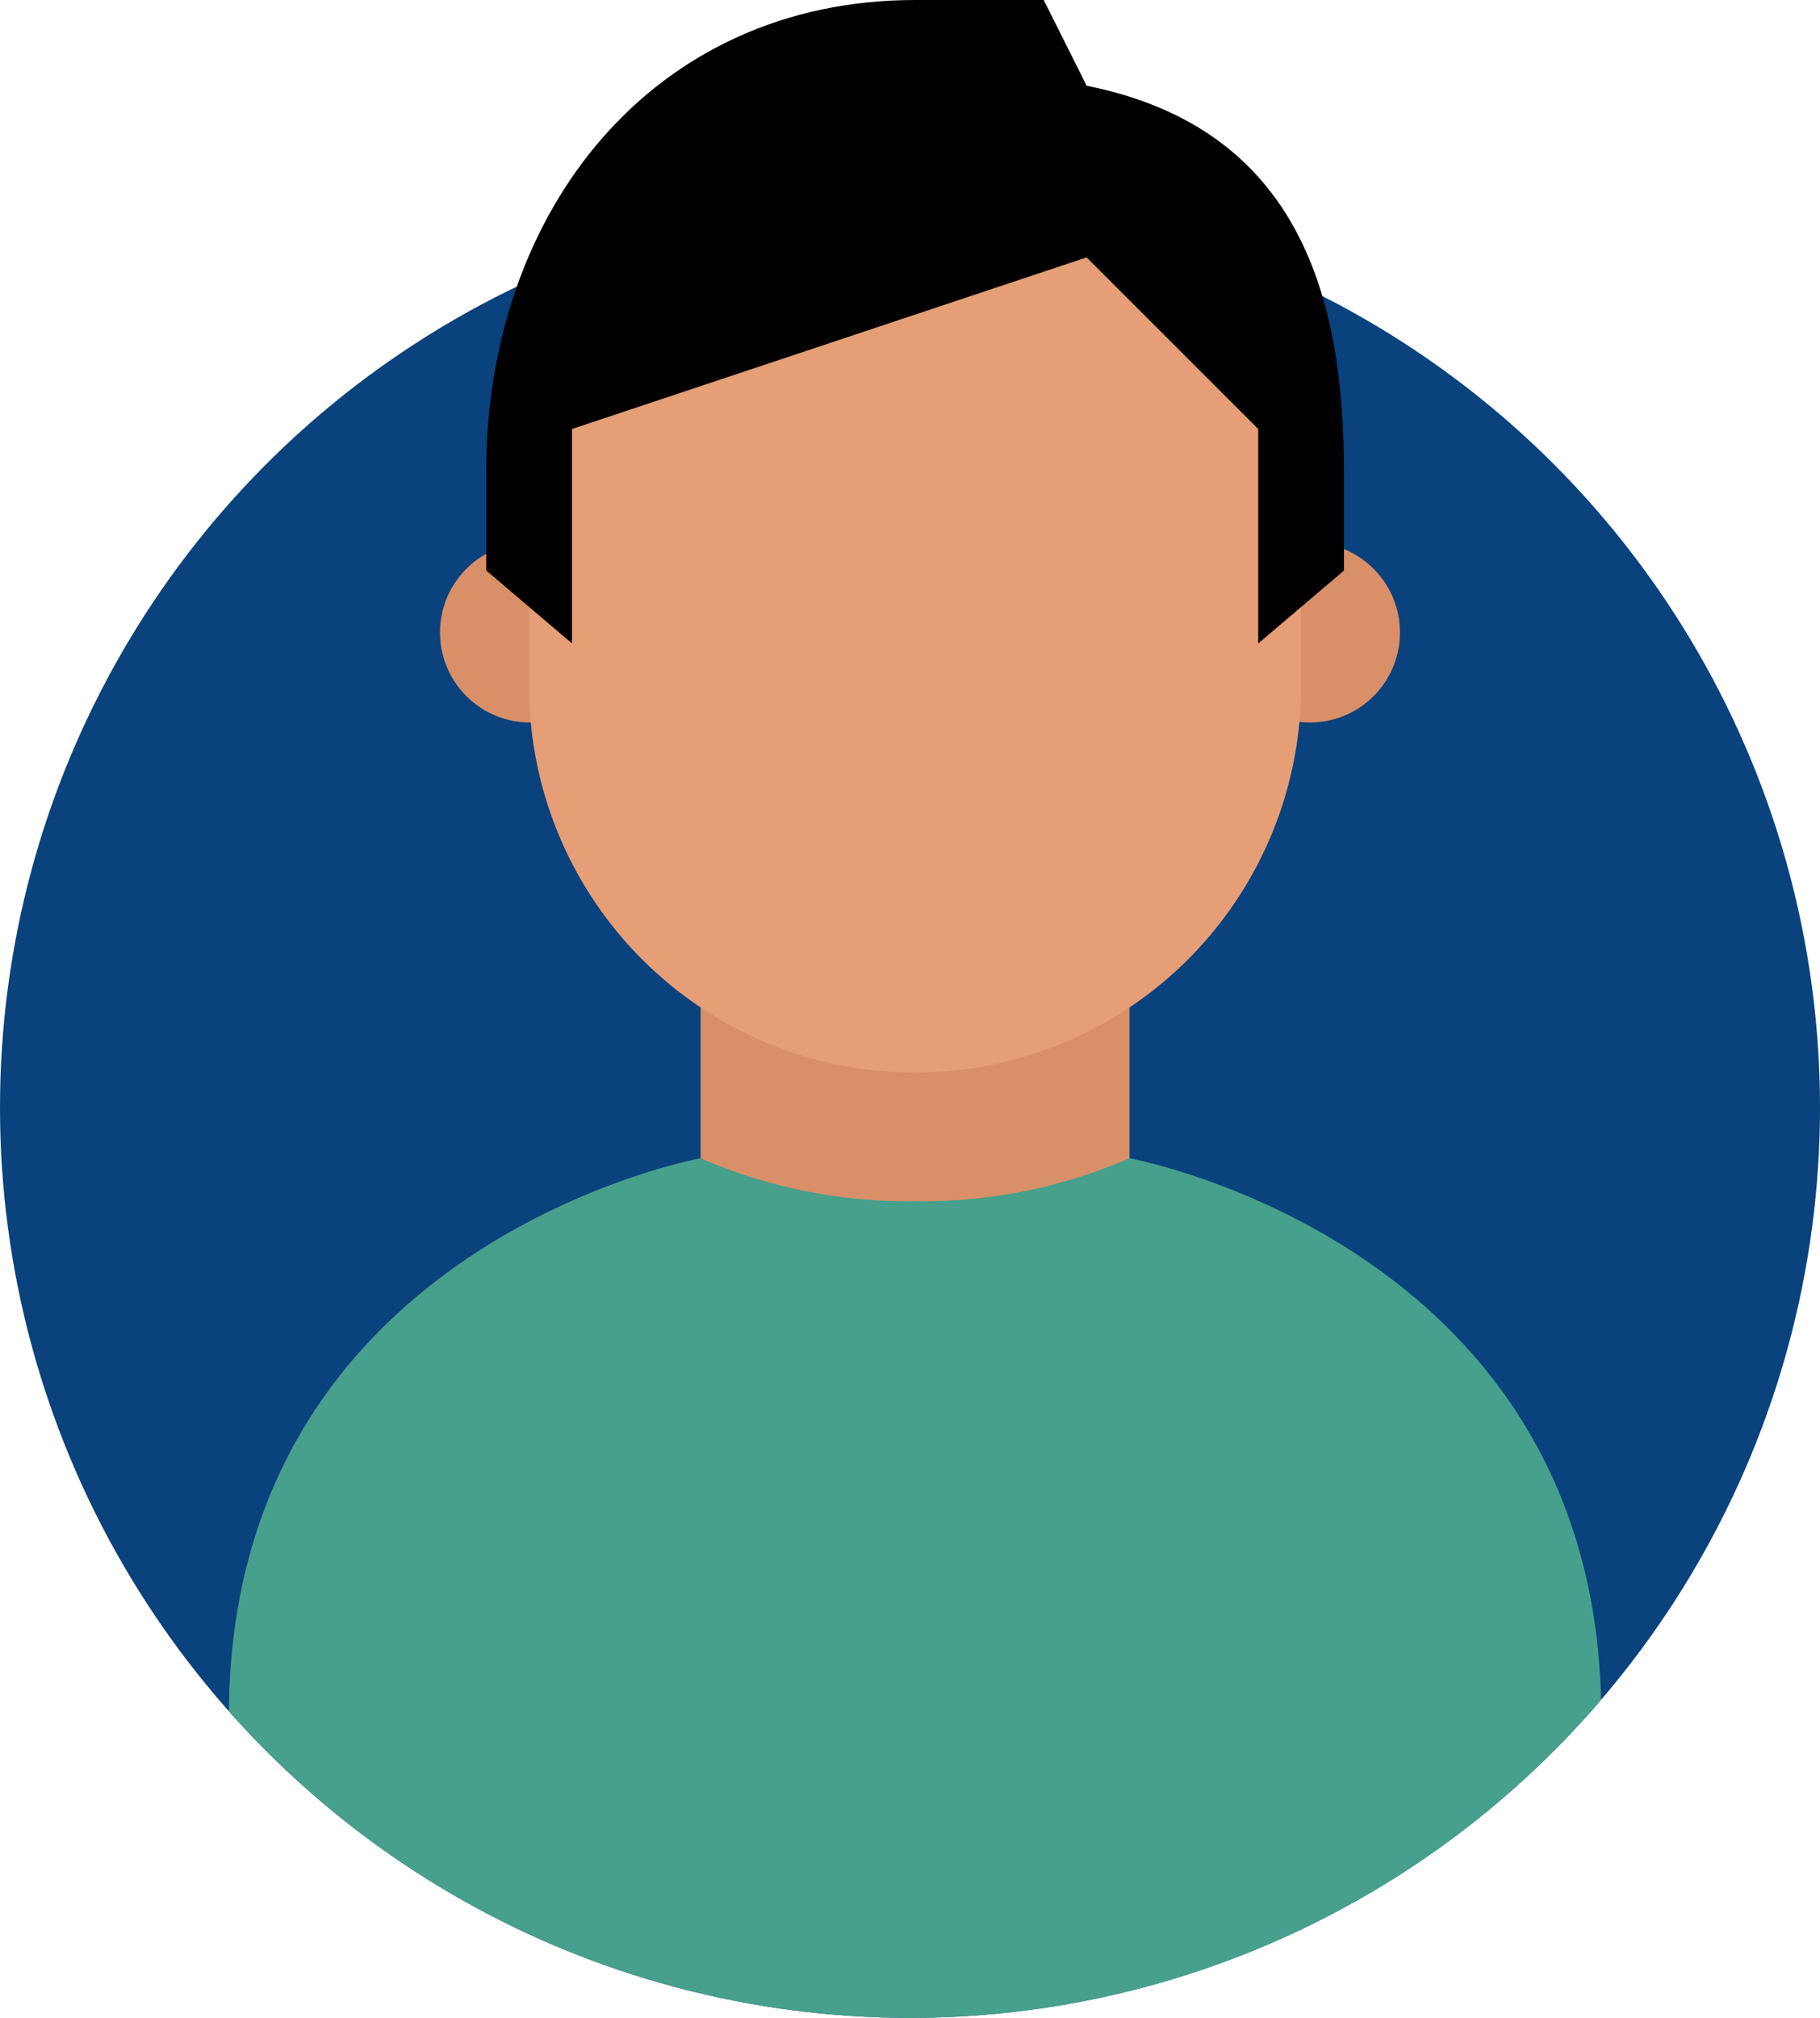<svg xmlns="http://www.w3.org/2000/svg" xmlns:xlink="http://www.w3.org/1999/xlink" width="120" height="133" viewBox="0 0 120 133"><defs><style>.a{fill:#322a7d;}.b{fill:#09427d;}.c{fill:#d98f67;}.d{fill:#e59e76;}.e{fill:#000001;}.f{clip-path:url(#a);}.g{fill:#47a08b;}</style><clipPath id="a"><circle class="a" cx="60" cy="60" r="60"/></clipPath></defs><circle class="b" cx="60" cy="60" r="60" transform="translate(0 13)"/><circle class="c" cx="5.934" cy="5.934" r="5.934" transform="translate(80.438 35.753)"/><circle class="c" cx="5.934" cy="5.934" r="5.934" transform="translate(29.01 35.753)"/><path class="c" d="M31.138,58.93,17,41.965V25H45.275V41.965Z" transform="translate(29.195 34.378)"/><path class="d" d="M63.9,21.725C63.9.236,13,7.587,13,21.725V41.518a25.448,25.448,0,1,0,50.9,0Z" transform="translate(21.885 3.723)"/><path class="e" d="M40.275,4C23.027,4,12,17.855,12,35.1v6.5l5.655,4.807V32.275l33.93-11.31L62.9,32.275V46.413l5.655-4.807V35.1c0-11.31-2.828-22.62-16.965-25.448L48.758,4H40.275Z" transform="translate(20.058 -4)"/><g class="f" transform="translate(0 13)"><path class="g" d="M65.378,31h0A34.307,34.307,0,0,1,51.24,33.828,34.307,34.307,0,0,1,37.1,31S6,36.655,6,67.758l48.689,53.1,41.792-53.1C96.481,36.655,65.378,31,65.378,31Z" transform="translate(9.093 32.343)"/></g></svg>